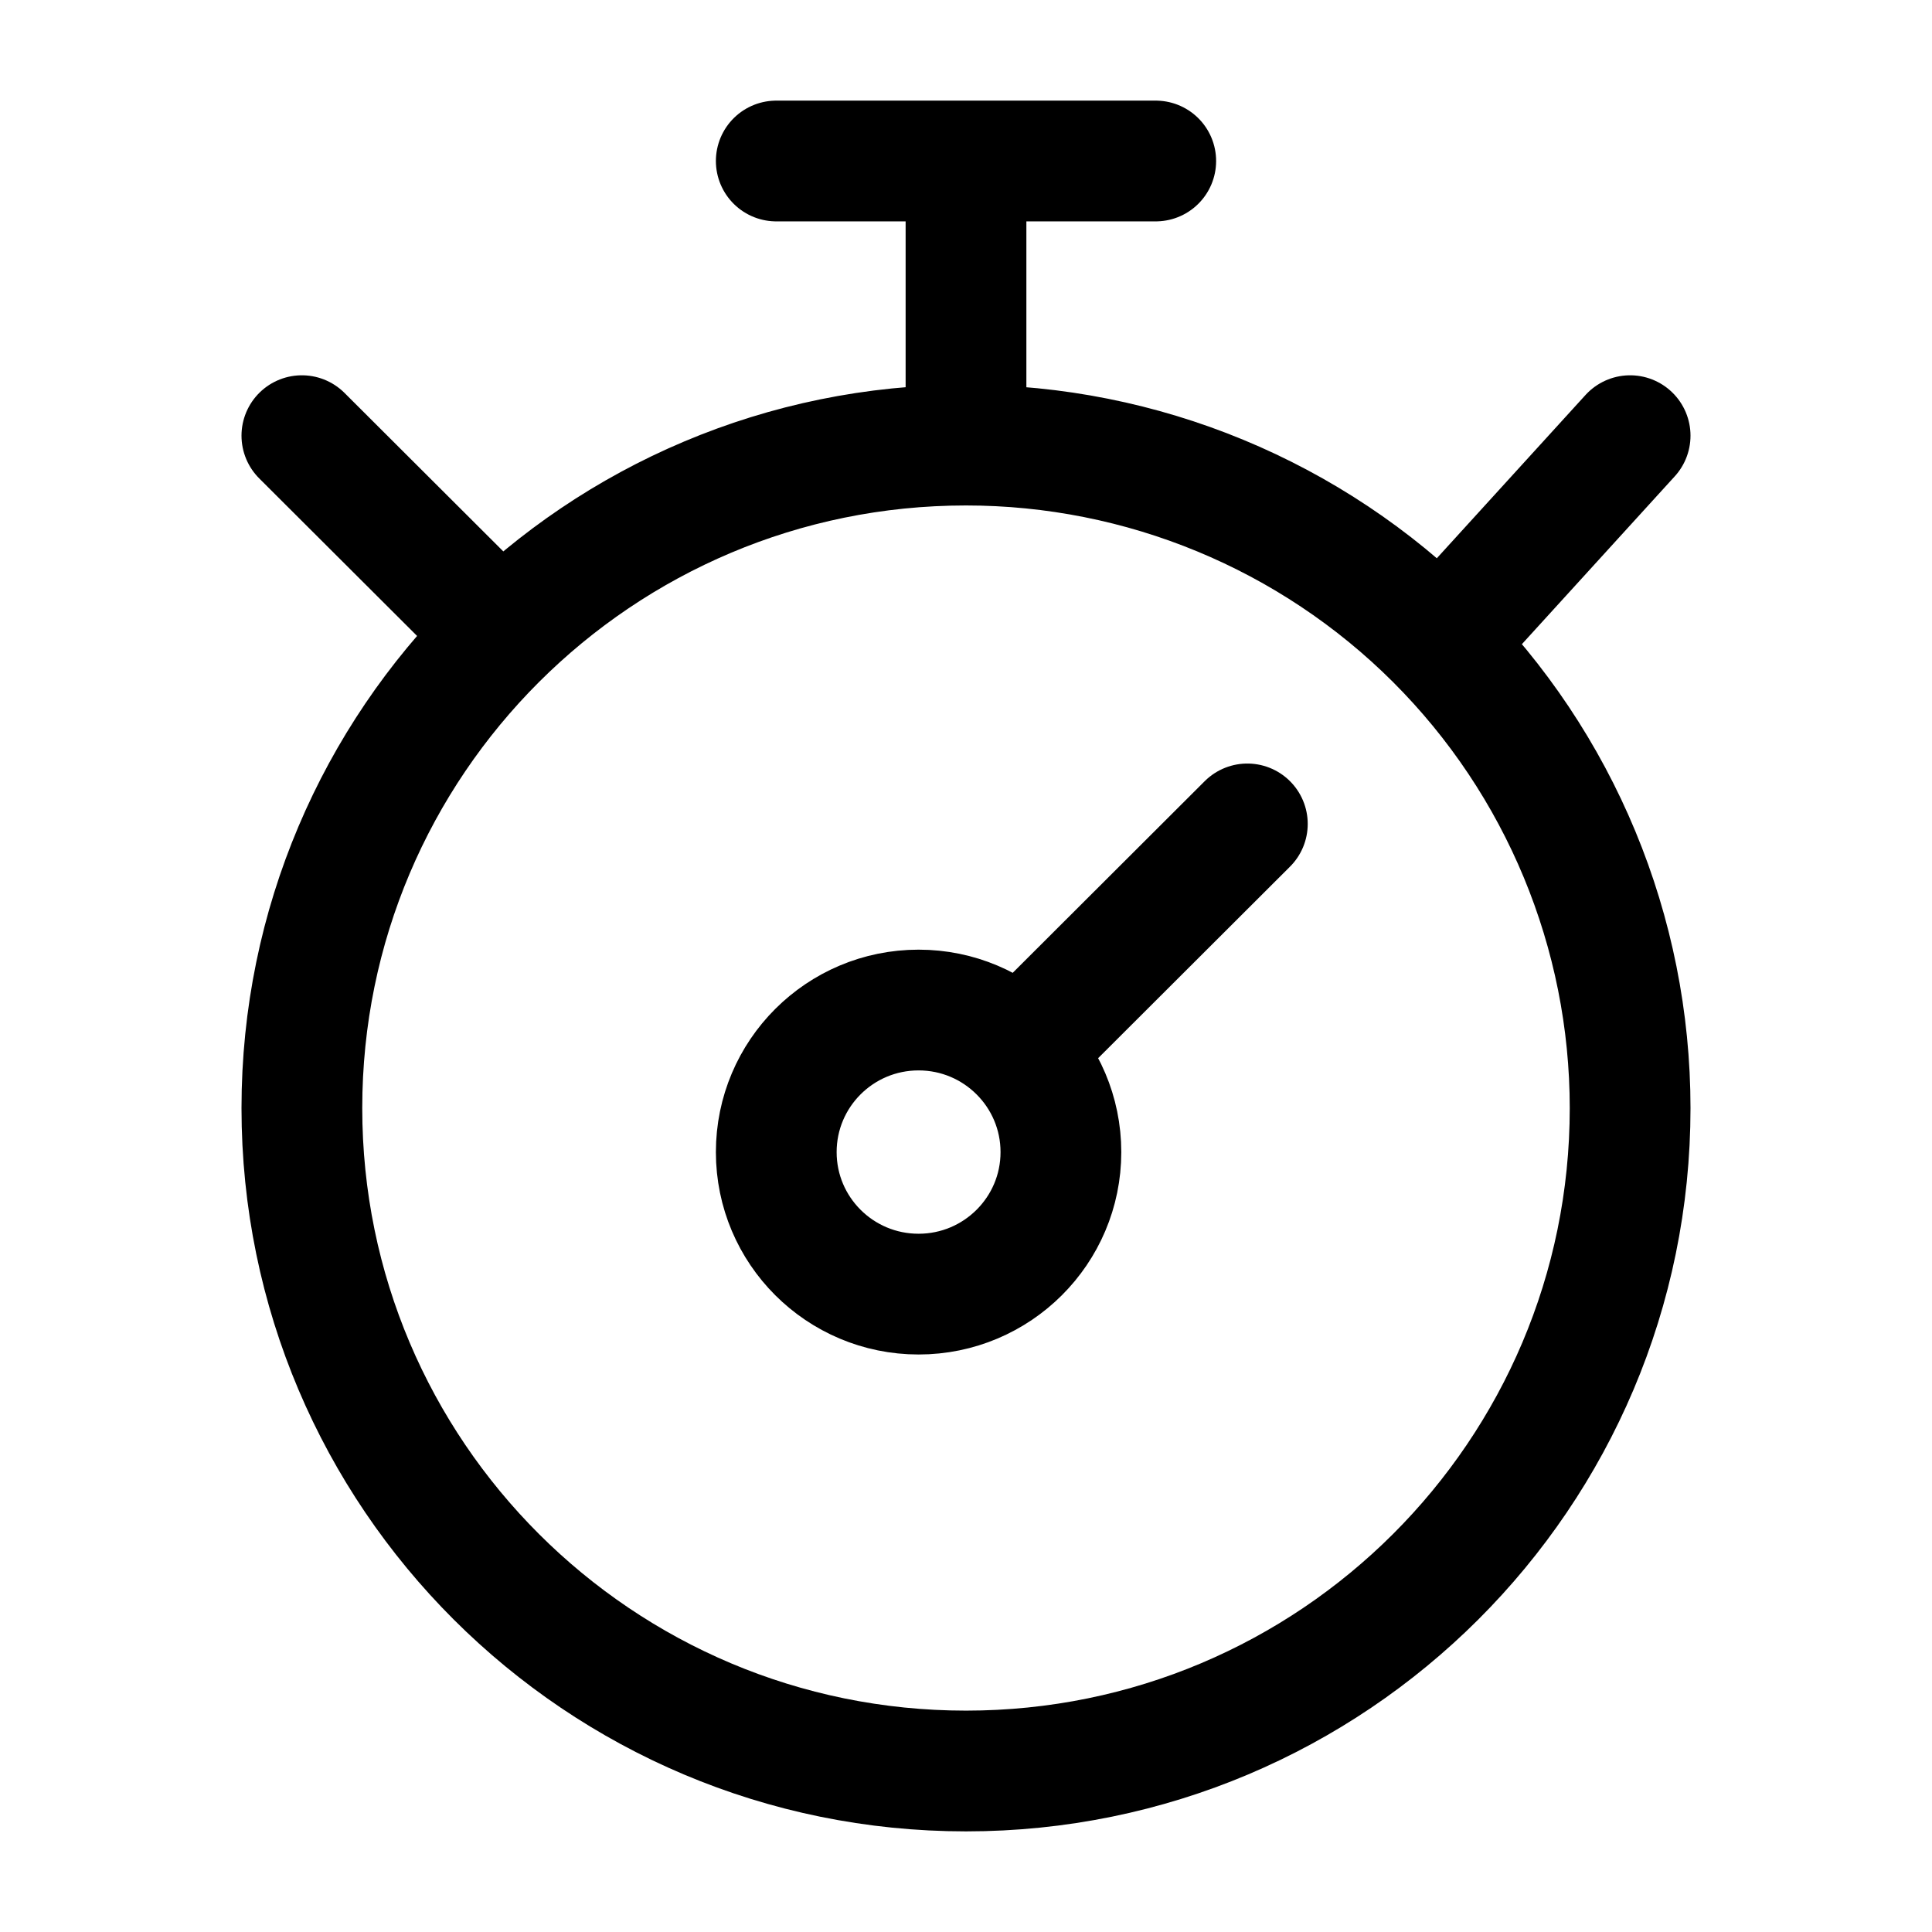 <svg width="24" height="24" viewBox="0 0 24 24" fill="none" xmlns="http://www.w3.org/2000/svg">
<path d="M12 5.529C7.444 5.529 3.75 9.216 3.75 13.765C3.75 18.313 7.444 22 12 22C16.556 22 20.25 18.313 20.25 13.765C20.25 11.581 19.381 9.486 17.834 7.941C16.287 6.397 14.188 5.529 12 5.529ZM12 5.529V2M15.495 10.235L12.666 13.059M14.357 2H9.643M20.25 5.412L17.893 8M3.75 5.412L6.225 7.882M13.179 14.312C13.179 15.286 12.387 16.076 11.411 16.076C10.434 16.076 9.643 15.286 9.643 14.312C9.643 13.337 10.434 12.547 11.411 12.547C12.387 12.547 13.179 13.337 13.179 14.312Z" stroke="currentColor" stroke-width="1.5" stroke-linecap="round" stroke-linejoin="round"/>
</svg>
